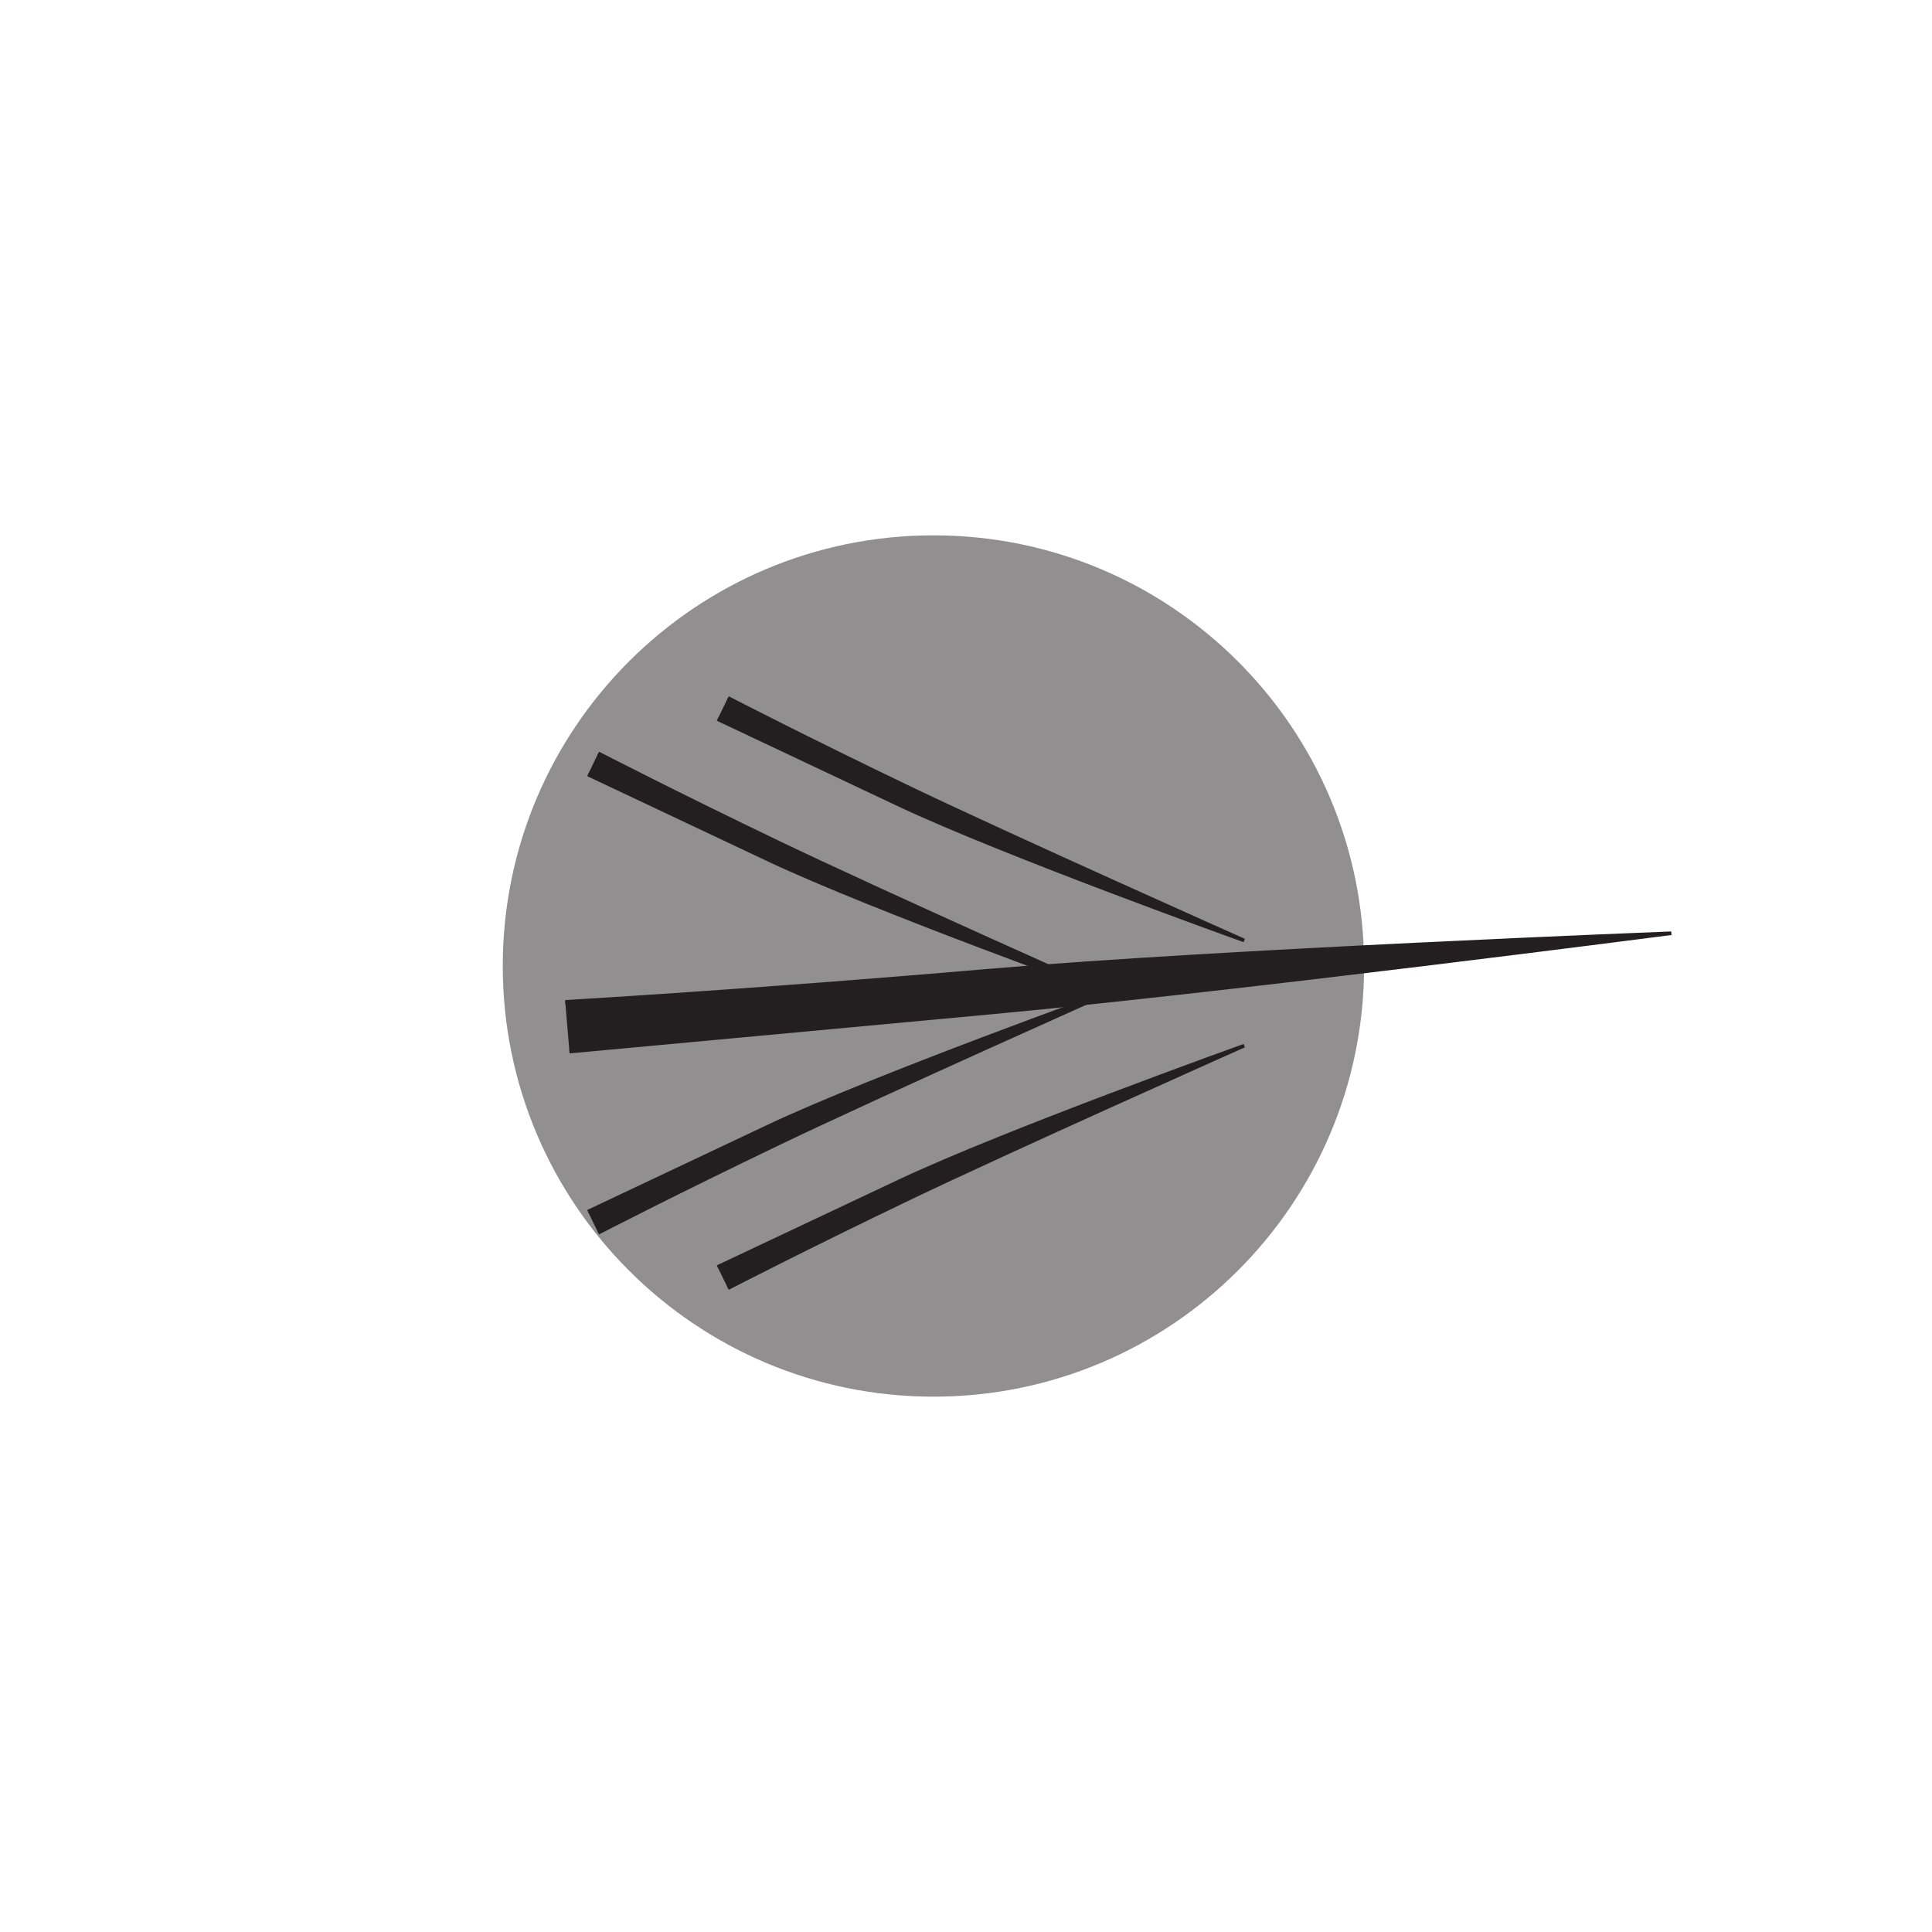 <?xml version="1.0" encoding="UTF-8"?>
<svg xmlns="http://www.w3.org/2000/svg" xmlns:xlink="http://www.w3.org/1999/xlink" width="108pt" height="108pt" viewBox="0 0 108 108" version="1.1">
<g id="surface1">
<path style=" stroke:none;fill-rule:nonzero;fill:rgb(56.865%,56.079%,56.274%);fill-opacity:1;" d="M 52.184 78.074 C 65.477 78.074 76.254 67.297 76.254 54 C 76.254 40.703 65.477 29.926 52.184 29.926 C 38.887 29.926 28.105 40.703 28.105 54 C 28.105 67.297 38.887 78.074 52.184 78.074 "/>
<path style="fill-rule:nonzero;fill:rgb(13.73%,12.16%,12.549%);fill-opacity:1;stroke-width:2;stroke-linecap:butt;stroke-linejoin:miter;stroke:rgb(13.73%,12.16%,12.549%);stroke-opacity:1;stroke-miterlimit:4;" d="M 406.914 689.883 C 406.914 689.883 451.445 666.914 507.109 640.195 C 563.594 613.047 695.508 554.258 695.508 554.258 C 695.508 554.258 561.641 602.266 502.305 630.234 C 445.547 657.07 401.133 678.008 401.133 678.008 " transform="matrix(0.1,0,0,-0.1,0,108)"/>
<path style="fill-rule:nonzero;fill:rgb(13.73%,12.16%,12.549%);fill-opacity:1;stroke-width:2;stroke-linecap:butt;stroke-linejoin:miter;stroke:rgb(13.73%,12.16%,12.549%);stroke-opacity:1;stroke-miterlimit:4;" d="M 334.414 658.906 C 334.414 658.906 378.984 635.938 434.648 609.258 C 491.094 582.109 623.008 523.32 623.008 523.32 C 623.008 523.32 489.141 571.328 429.766 599.297 C 373.047 626.094 328.672 647.031 328.672 647.031 " transform="matrix(0.1,0,0,-0.1,0,108)"/>
<path style="fill-rule:nonzero;fill:rgb(13.73%,12.16%,12.549%);fill-opacity:1;stroke-width:2;stroke-linecap:butt;stroke-linejoin:miter;stroke:rgb(13.73%,12.16%,12.549%);stroke-opacity:1;stroke-miterlimit:4;" d="M 406.914 359.883 C 406.914 359.883 451.445 382.852 507.109 409.531 C 563.594 436.68 695.508 495.469 695.508 495.469 C 695.508 495.469 561.641 447.5 502.305 419.492 C 445.547 392.695 401.133 371.758 401.133 371.758 " transform="matrix(0.1,0,0,-0.1,0,108)"/>
<path style="fill-rule:nonzero;fill:rgb(13.73%,12.16%,12.549%);fill-opacity:1;stroke-width:2;stroke-linecap:butt;stroke-linejoin:miter;stroke:rgb(13.73%,12.16%,12.549%);stroke-opacity:1;stroke-miterlimit:4;" d="M 334.414 390.859 C 334.414 390.859 378.984 413.828 434.648 440.508 C 491.094 467.656 623.008 526.445 623.008 526.445 C 623.008 526.445 489.141 478.438 429.766 450.469 C 373.047 423.672 328.672 402.695 328.672 402.695 " transform="matrix(0.1,0,0,-0.1,0,108)"/>
<path style="fill-rule:nonzero;fill:rgb(13.73%,12.16%,12.549%);fill-opacity:1;stroke-width:2;stroke-linecap:butt;stroke-linejoin:miter;stroke:rgb(13.73%,12.16%,12.549%);stroke-opacity:1;stroke-miterlimit:4;" d="M 315.977 519.961 C 315.977 519.961 421.914 526.094 552.031 537.344 C 684.102 548.633 934.258 558.32 934.258 558.32 C 934.258 558.32 692.148 526.797 553.906 513.984 C 421.719 501.68 318.32 492.148 318.32 492.148 " transform="matrix(0.1,0,0,-0.1,0,108)"/>
</g>
</svg>
